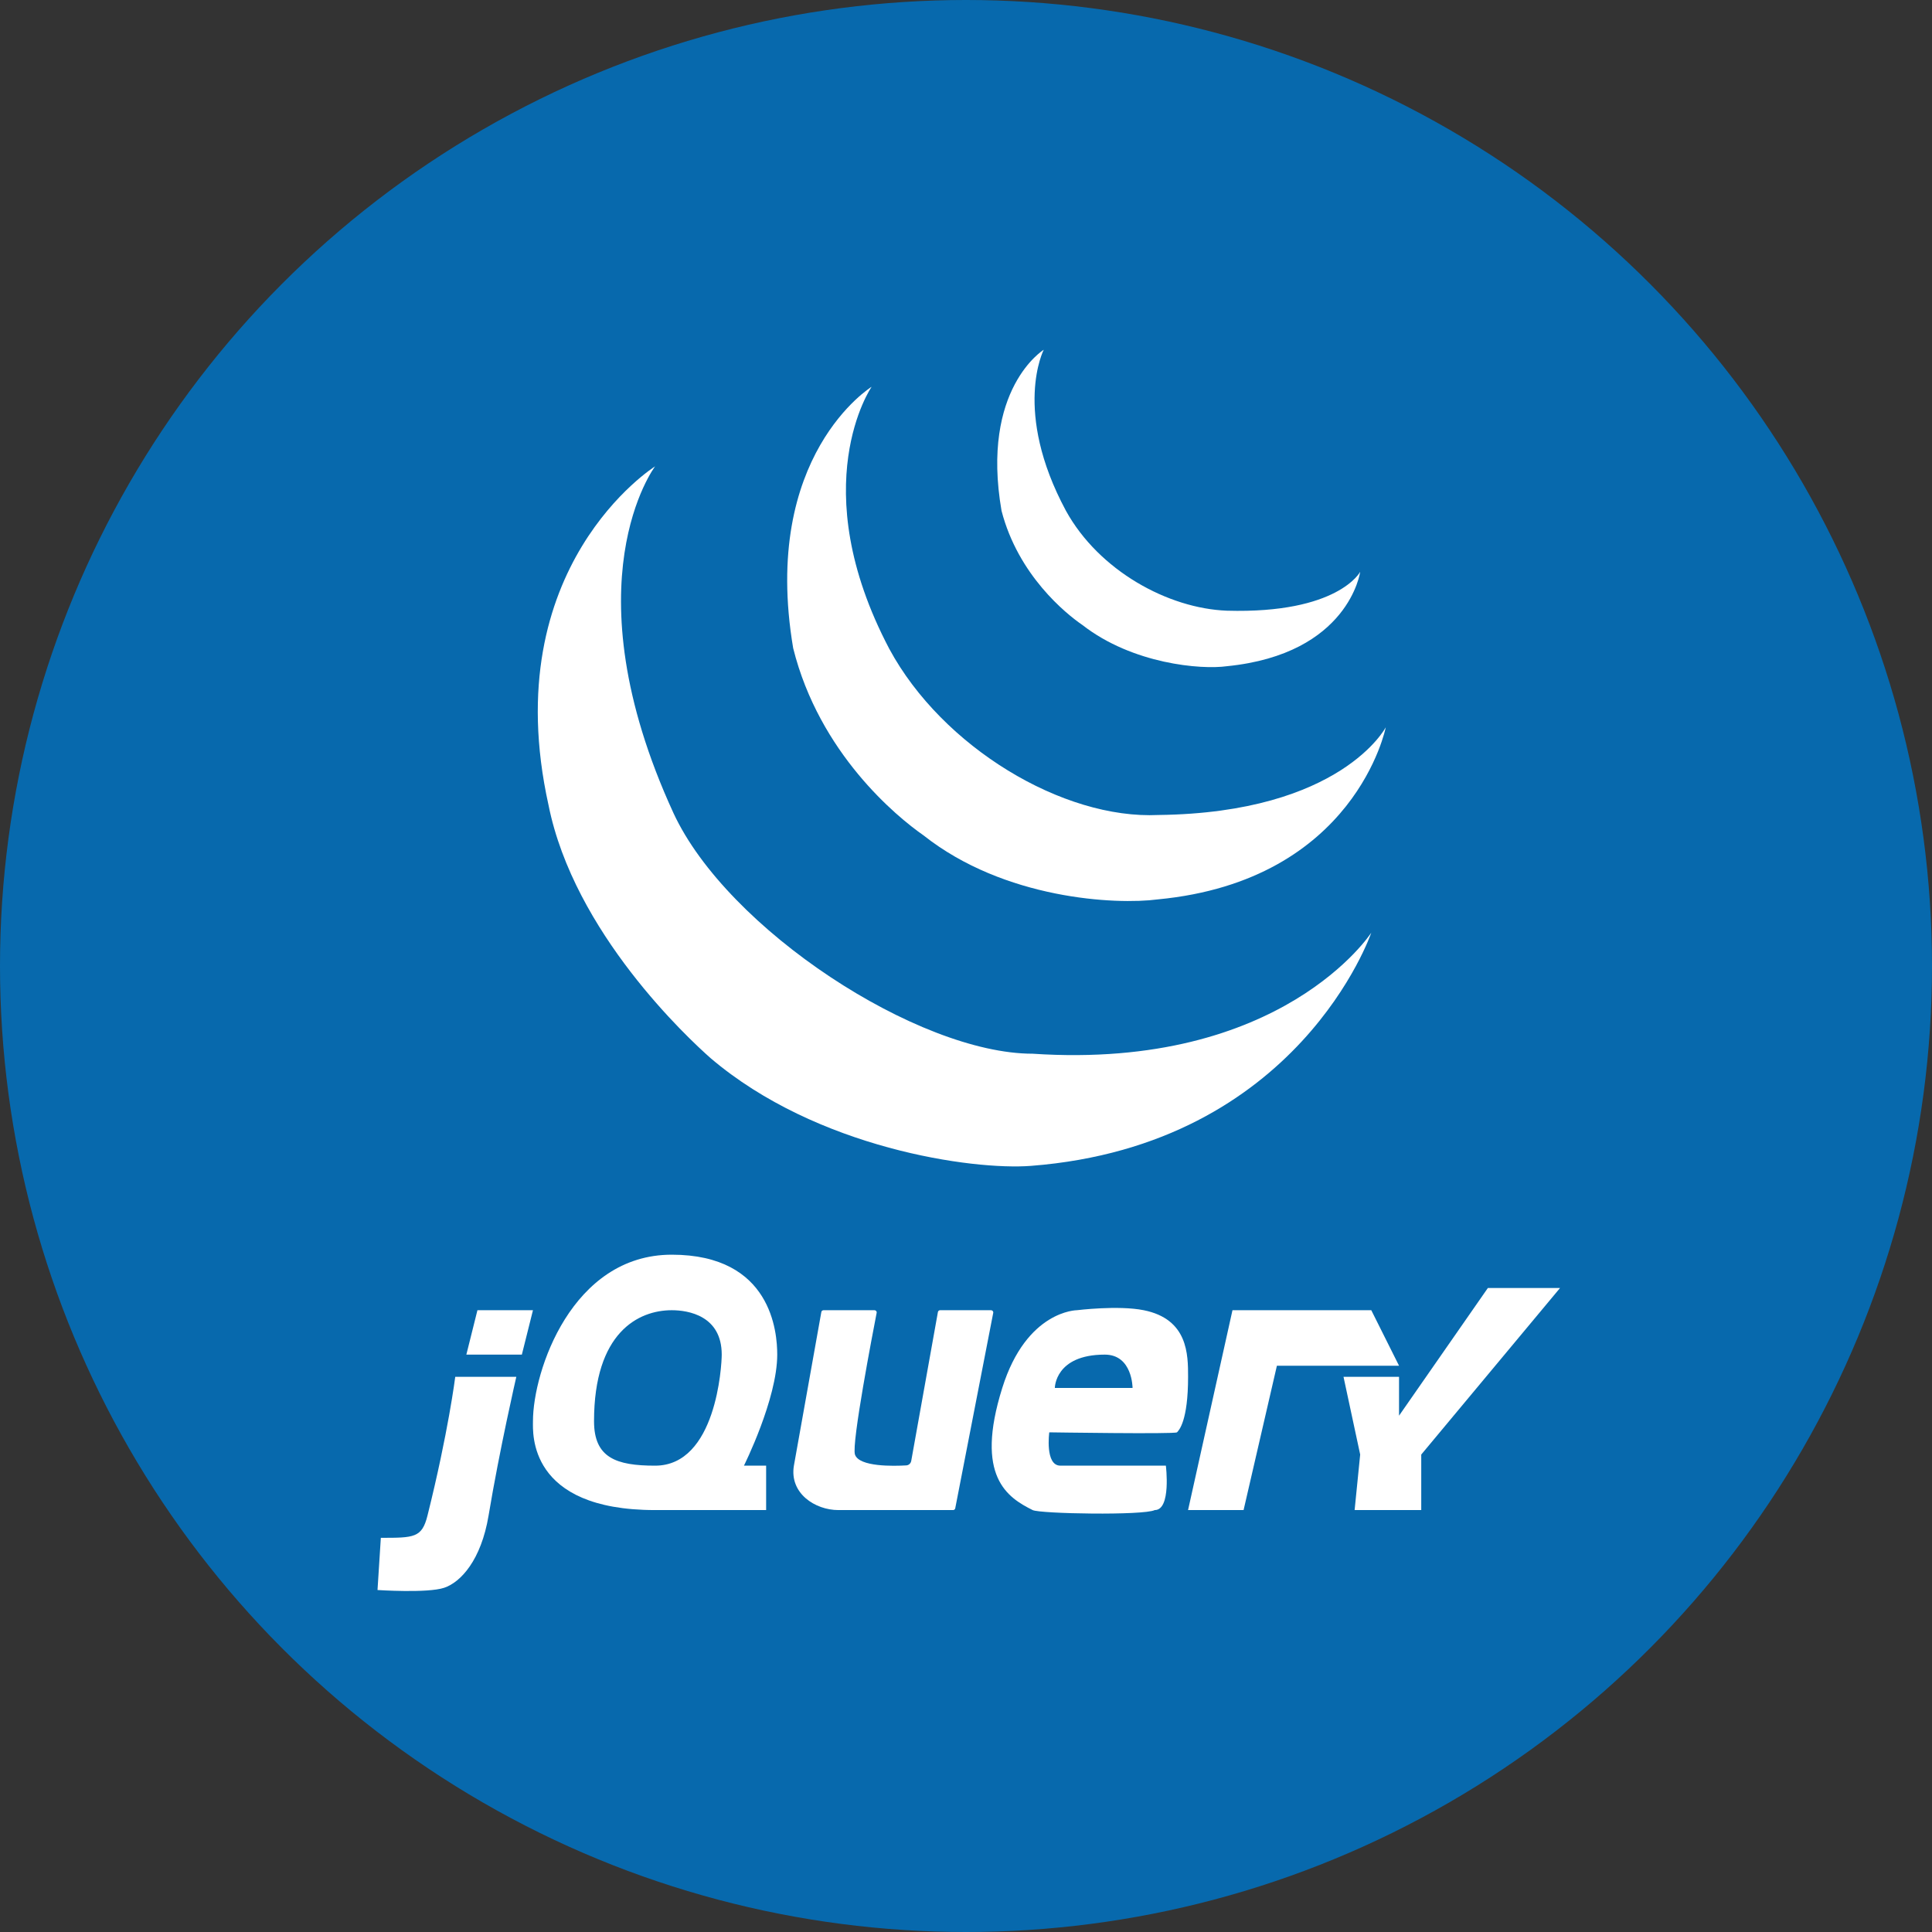 <svg width="115" height="115" viewBox="0 0 115 115" fill="none" xmlns="http://www.w3.org/2000/svg">
<rect x="0" y="0" width="115" height="115" fill="#333333" stroke="none"/>
<circle cx="57.5" cy="57.5" r="57.5" fill="#0769AD"/>
<path d="M40.084 48.39C33.771 34.65 38.994 27.759 38.994 27.759C38.994 27.759 29.506 33.707 32.649 47.917C34.169 55.517 40.977 61.818 42.299 62.986C48.621 68.366 57.889 69.665 61.364 69.397C77.328 68.162 81.624 55.517 81.624 55.517C81.624 55.517 76.336 63.712 61.465 62.721C54.657 62.721 43.29 55.319 40.084 48.39Z" fill="white"/>
<path d="M52.94 38.634C47.818 28.912 51.882 23.023 51.882 23.023C51.882 23.023 45.273 27.098 47.213 38.582C48.774 44.833 53.367 48.608 54.971 49.724C59.779 53.528 66.406 53.866 68.918 53.535C80.698 52.411 82.486 43.29 82.486 43.29C82.486 43.29 79.842 48.379 68.962 48.511C63.265 48.786 56.096 44.467 52.94 38.634Z" fill="white"/>
<path d="M63.448 30.402C60.251 24.454 62.127 20.819 62.127 20.819C62.127 20.819 58.359 23.132 59.615 30.402C60.606 34.236 63.448 36.533 64.44 37.21C67.414 39.523 71.49 39.872 73.032 39.655C80.302 38.928 80.963 34.037 80.963 34.037C80.963 34.037 79.659 36.538 73.032 36.351C69.529 36.218 65.418 33.971 63.448 30.402Z" fill="white"/>
<path d="M31.063 80.632H27.759L28.419 77.989H31.724L31.063 80.632Z" fill="white"/>
<path d="M26.437 94.511C25.445 94.842 22.471 94.644 22.471 94.644L22.669 91.537C24.652 91.537 25.115 91.537 25.445 90.216C26.685 85.259 27.098 81.954 27.098 81.954H30.733C30.733 81.954 29.741 86.25 29.081 90.216C28.64 92.859 27.428 94.181 26.437 94.511Z" fill="white"/>
<path fill-rule="evenodd" clip-rule="evenodd" d="M46.264 80.632C46.264 79.31 45.934 74.684 39.986 74.684C34.037 74.684 31.724 81.624 31.724 84.598C31.724 85.259 31.394 89.885 38.994 89.885C41.638 89.885 45.603 89.885 45.603 89.885V87.242H44.282C44.282 87.242 46.264 83.276 46.264 80.632ZM39.986 77.989C38.003 77.989 35.359 79.311 35.359 84.598C35.359 86.776 36.681 87.242 38.994 87.242C42.629 87.242 42.96 81.293 42.96 80.632C42.96 78.319 40.977 77.989 39.986 77.989Z" fill="white"/>
<path d="M52.05 77.989H49.02C48.955 77.989 48.9 78.033 48.889 78.097C48.707 79.112 47.307 86.937 47.256 87.241C46.98 88.894 48.528 89.885 49.899 89.885H56.733C56.797 89.885 56.848 89.84 56.86 89.777L59.121 78.147C59.137 78.065 59.074 77.989 58.99 77.989H55.959C55.895 77.989 55.839 78.035 55.828 78.098L54.24 86.959C54.214 87.106 54.093 87.218 53.944 87.226C53.215 87.269 51.139 87.325 50.891 86.581C50.677 85.938 51.967 79.25 52.182 78.143C52.198 78.061 52.134 77.989 52.05 77.989Z" fill="white"/>
<path fill-rule="evenodd" clip-rule="evenodd" d="M64.109 77.988C64.109 77.988 61.109 77.988 59.659 82.615C58.001 87.902 59.979 89.141 61.466 89.885C61.912 90.108 68.075 90.216 68.736 89.885C69.727 89.885 69.397 87.241 69.397 87.241C69.397 87.241 63.448 87.241 63.118 87.241C62.187 87.241 62.457 85.258 62.457 85.258C62.457 85.258 69.944 85.372 70.058 85.258C70.171 85.145 70.719 84.598 70.719 81.954C70.719 80.632 70.719 78.517 68.075 77.988C66.556 77.685 64.109 77.988 64.109 77.988ZM65.762 80.632C62.788 80.632 62.788 82.615 62.788 82.615H67.414C67.414 82.615 67.414 80.632 65.762 80.632Z" fill="white"/>
<path d="M84.598 86.58V89.885H80.632L80.963 86.58L79.971 81.954H83.276V84.267L88.563 76.667H92.859L84.598 86.58Z" fill="white"/>
<path d="M74.023 89.885H70.718L73.362 77.989H81.624L83.276 81.293H76.006L74.023 89.885Z" fill="white"/>
</svg>
